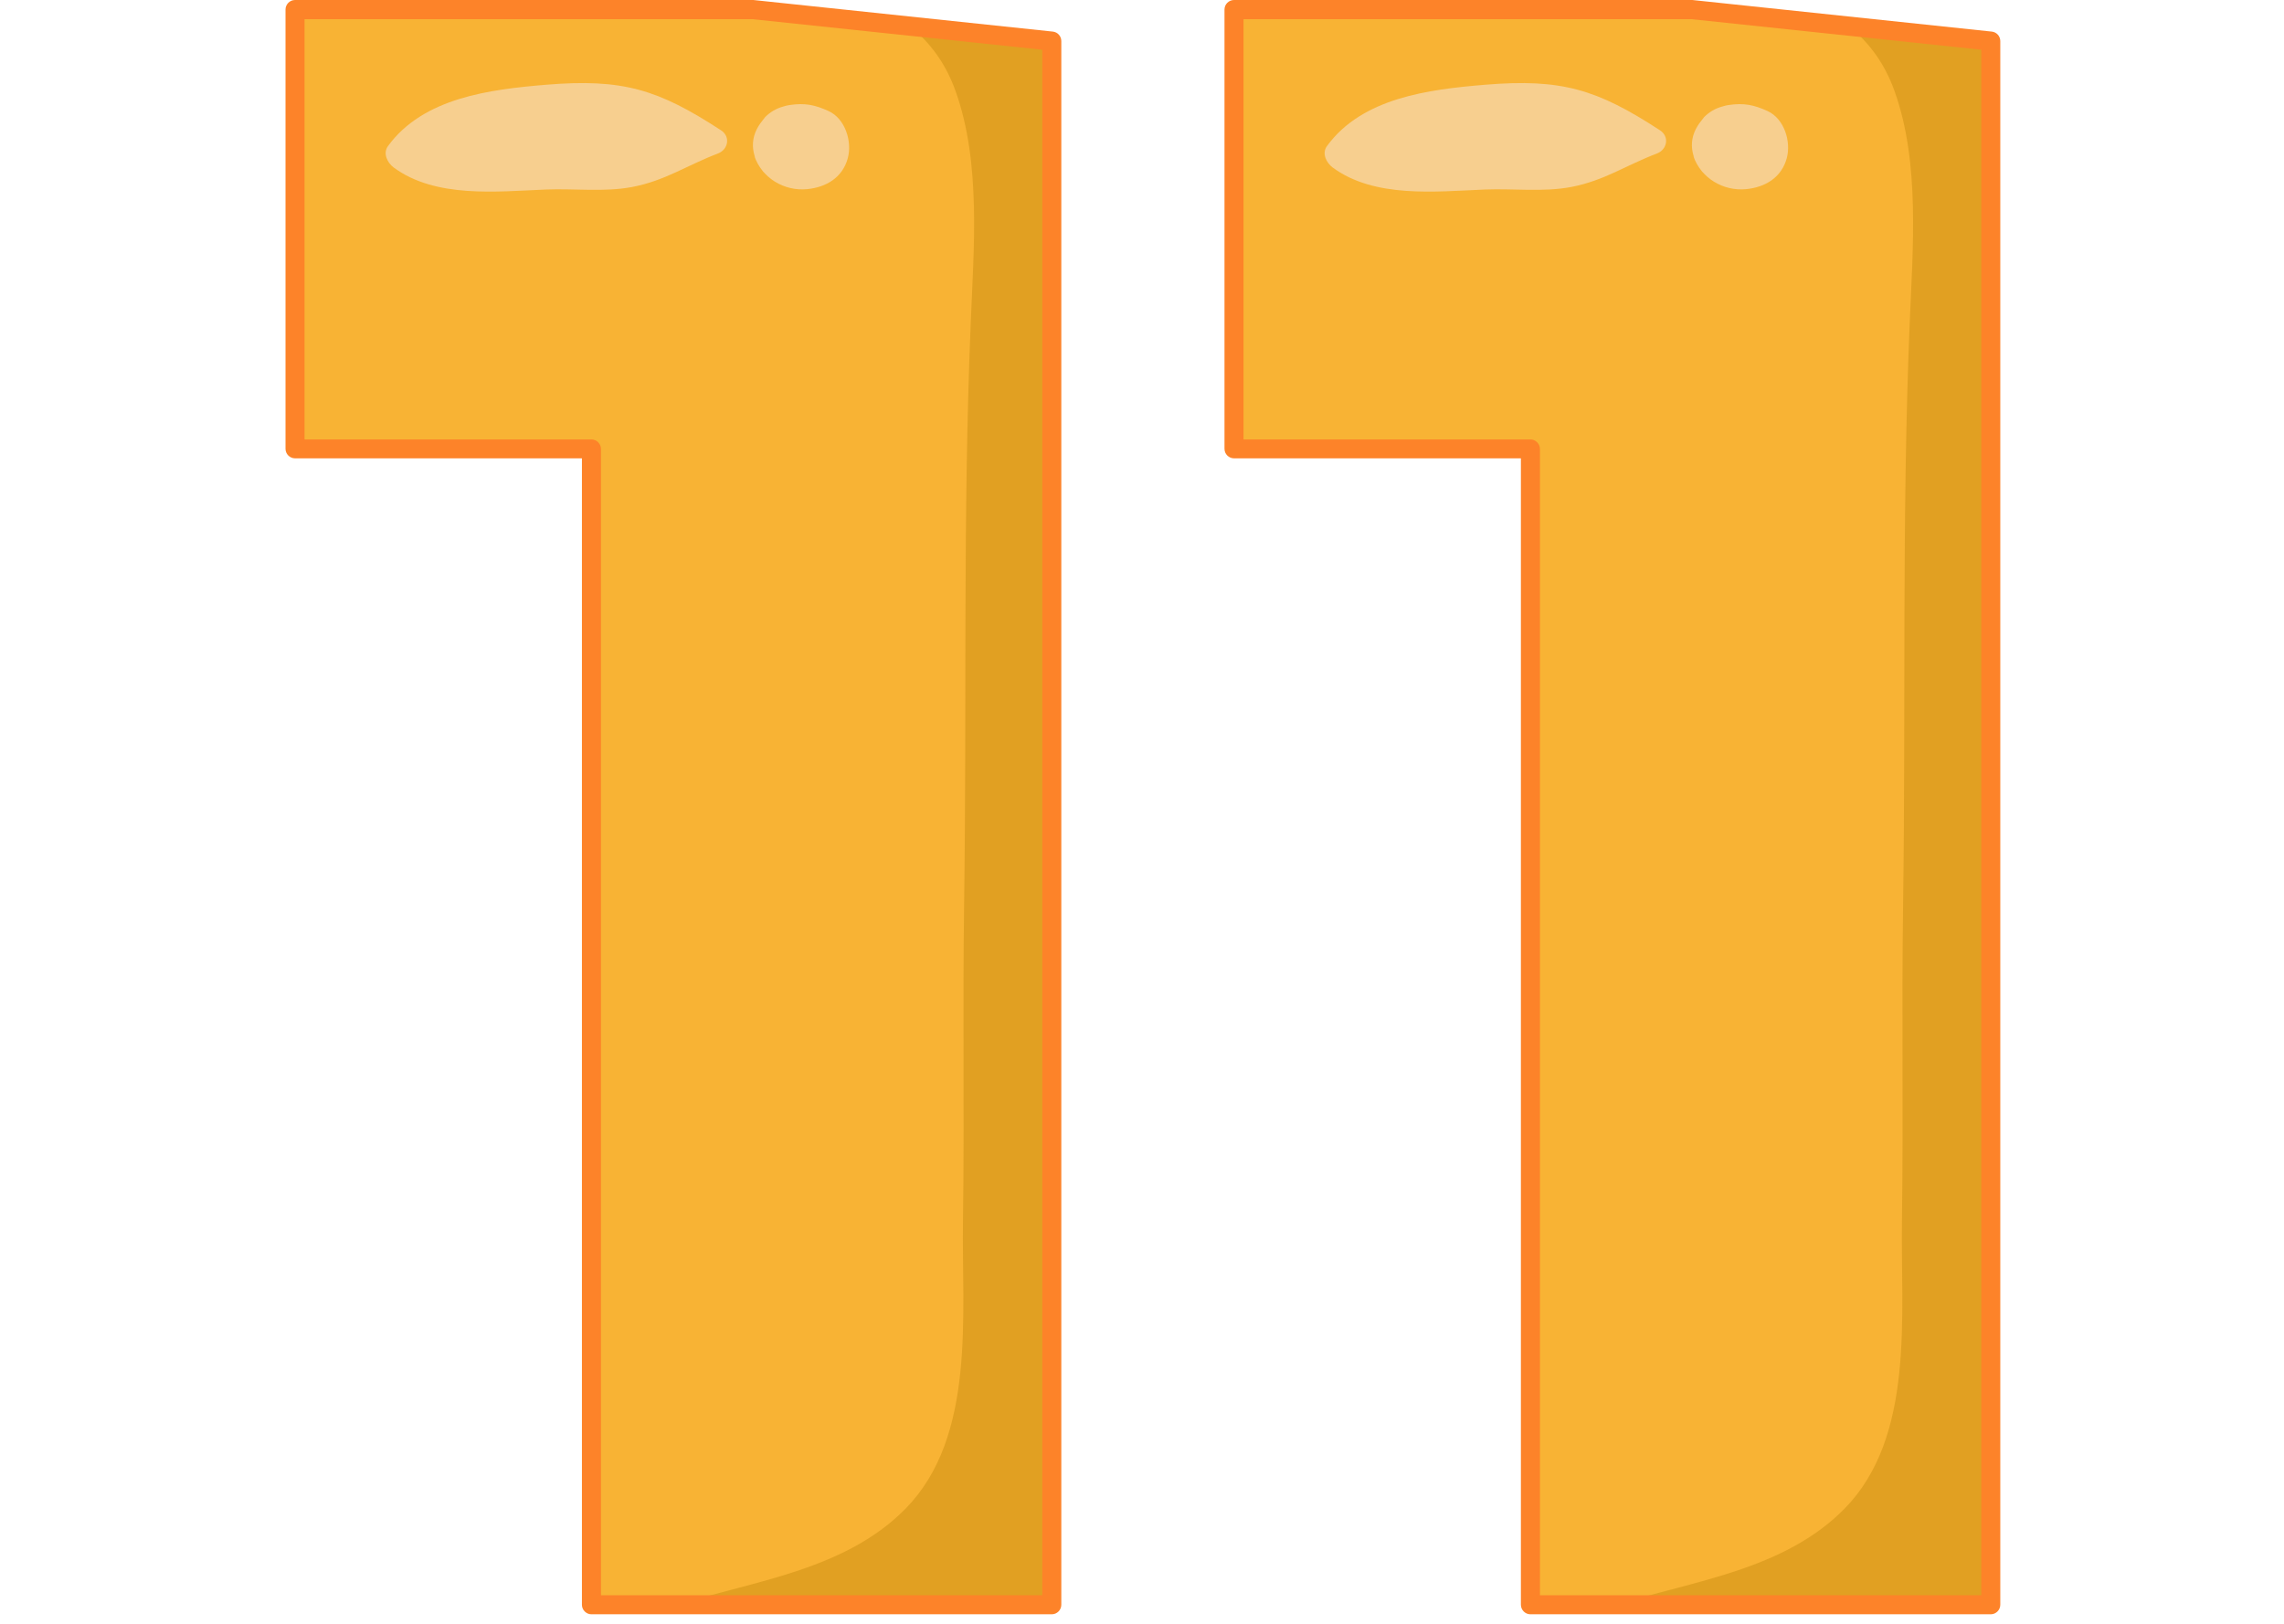<svg width="180" height="128" viewBox="0 0 180 128" fill="none" xmlns="http://www.w3.org/2000/svg">
<path d="M59.371 0.76L82.901 3.25V126.51H46.621V35.39H23.261V0.76H59.381H59.371Z" fill="#FD4A5F"/>
<path d="M59.371 0.76L82.901 3.25V126.51H46.621V35.39H23.261V0.76H59.381H59.371Z" fill="#F8B334"/>
<path d="M82.891 3.24L71.711 2.06C73.261 3.32 74.521 4.96 75.311 7.19C77.331 12.86 76.741 19.58 76.501 25.48C75.871 40.68 76.201 55.99 75.981 71.22C75.861 79.55 76.011 87.88 75.891 96.22C75.781 103.62 76.941 113.24 71.371 118.92C66.661 123.71 59.661 124.58 53.341 126.5H82.901V3.24H82.891Z" fill="#E1A022"/>
<path d="M31.021 13.2C34.331 15.64 39.121 15.1 43.031 14.94C45.271 14.85 47.611 15.16 49.821 14.74C52.431 14.24 54.131 13.03 56.581 12.1C57.391 11.79 57.591 10.77 56.821 10.27C51.881 7.05 49.091 6.18 43.041 6.68C38.601 7.05 33.361 7.7 30.581 11.51C30.151 12.09 30.531 12.83 31.021 13.2Z" fill="#F7CF8F"/>
<path d="M60.151 13.53C60.151 13.53 60.211 13.6 60.231 13.64C59.971 13.19 59.711 12.74 59.451 12.3C60.041 14.03 61.801 15.09 63.621 14.91C65.101 14.76 66.391 14.01 66.811 12.48C67.171 11.17 66.621 9.35 65.291 8.75C64.211 8.26 63.431 8.1 62.221 8.28C62.051 8.31 61.891 8.34 61.721 8.4C61.171 8.55 60.701 8.83 60.301 9.23C59.681 10.03 59.631 10.1 60.151 9.44C59.011 10.74 59.121 12.23 60.151 13.54V13.53Z" fill="#F7CF8F"/>
<path d="M82.891 127.25H46.611C46.201 127.25 45.861 126.91 45.861 126.5V36.13H23.251C22.841 36.13 22.501 35.79 22.501 35.38V0.75C22.501 0.34 22.841 0 23.251 0H59.371L82.971 2.49C83.351 2.53 83.641 2.85 83.641 3.24V126.5C83.641 126.91 83.301 127.25 82.891 127.25ZM47.361 125.75H82.141V3.92L59.291 1.51H24.001V34.64H46.611C47.021 34.64 47.361 34.98 47.361 35.39V125.76V125.75Z" fill="#FD8329"/>
<path d="M133.371 0.76L156.901 3.25V126.51H120.621V35.39H97.261V0.76H133.381H133.371Z" fill="#FD4A5F"/>
<path d="M133.371 0.76L156.901 3.25V126.51H120.621V35.39H97.261V0.76H133.381H133.371Z" fill="#F8B334"/>
<path d="M156.891 3.24L145.711 2.06C147.261 3.32 148.521 4.96 149.311 7.19C151.331 12.86 150.741 19.58 150.501 25.48C149.871 40.68 150.201 55.99 149.981 71.22C149.861 79.55 150.011 87.88 149.891 96.22C149.781 103.62 150.941 113.24 145.371 118.92C140.661 123.71 133.661 124.58 127.341 126.5H156.901V3.24H156.891Z" fill="#E1A022"/>
<path d="M105.021 13.2C108.331 15.64 113.121 15.1 117.031 14.94C119.271 14.85 121.611 15.16 123.821 14.74C126.431 14.24 128.131 13.03 130.581 12.1C131.391 11.79 131.591 10.77 130.821 10.27C125.881 7.05 123.091 6.18 117.041 6.68C112.601 7.05 107.361 7.7 104.581 11.51C104.151 12.09 104.531 12.83 105.021 13.2Z" fill="#F7CF8F"/>
<path d="M134.151 13.53C134.151 13.53 134.211 13.6 134.231 13.64C133.971 13.19 133.711 12.74 133.451 12.3C134.041 14.03 135.801 15.09 137.621 14.91C139.101 14.76 140.391 14.01 140.811 12.48C141.171 11.17 140.621 9.35 139.291 8.75C138.211 8.26 137.431 8.1 136.221 8.28C136.051 8.31 135.891 8.34 135.721 8.4C135.171 8.55 134.701 8.83 134.301 9.23C133.681 10.03 133.631 10.1 134.151 9.44C133.011 10.74 133.121 12.23 134.151 13.54V13.53Z" fill="#F7CF8F"/>
<path d="M156.891 127.25H120.611C120.201 127.25 119.861 126.91 119.861 126.5V36.13H97.251C96.841 36.13 96.501 35.79 96.501 35.38V0.75C96.501 0.34 96.841 0 97.251 0H133.371L156.971 2.49C157.351 2.53 157.641 2.85 157.641 3.24V126.5C157.641 126.91 157.301 127.25 156.891 127.25ZM121.361 125.75H156.141V3.92L133.291 1.51H98.001V34.64H120.611C121.021 34.64 121.361 34.98 121.361 35.39V125.76V125.75Z" fill="#FD8329"/>
</svg>
